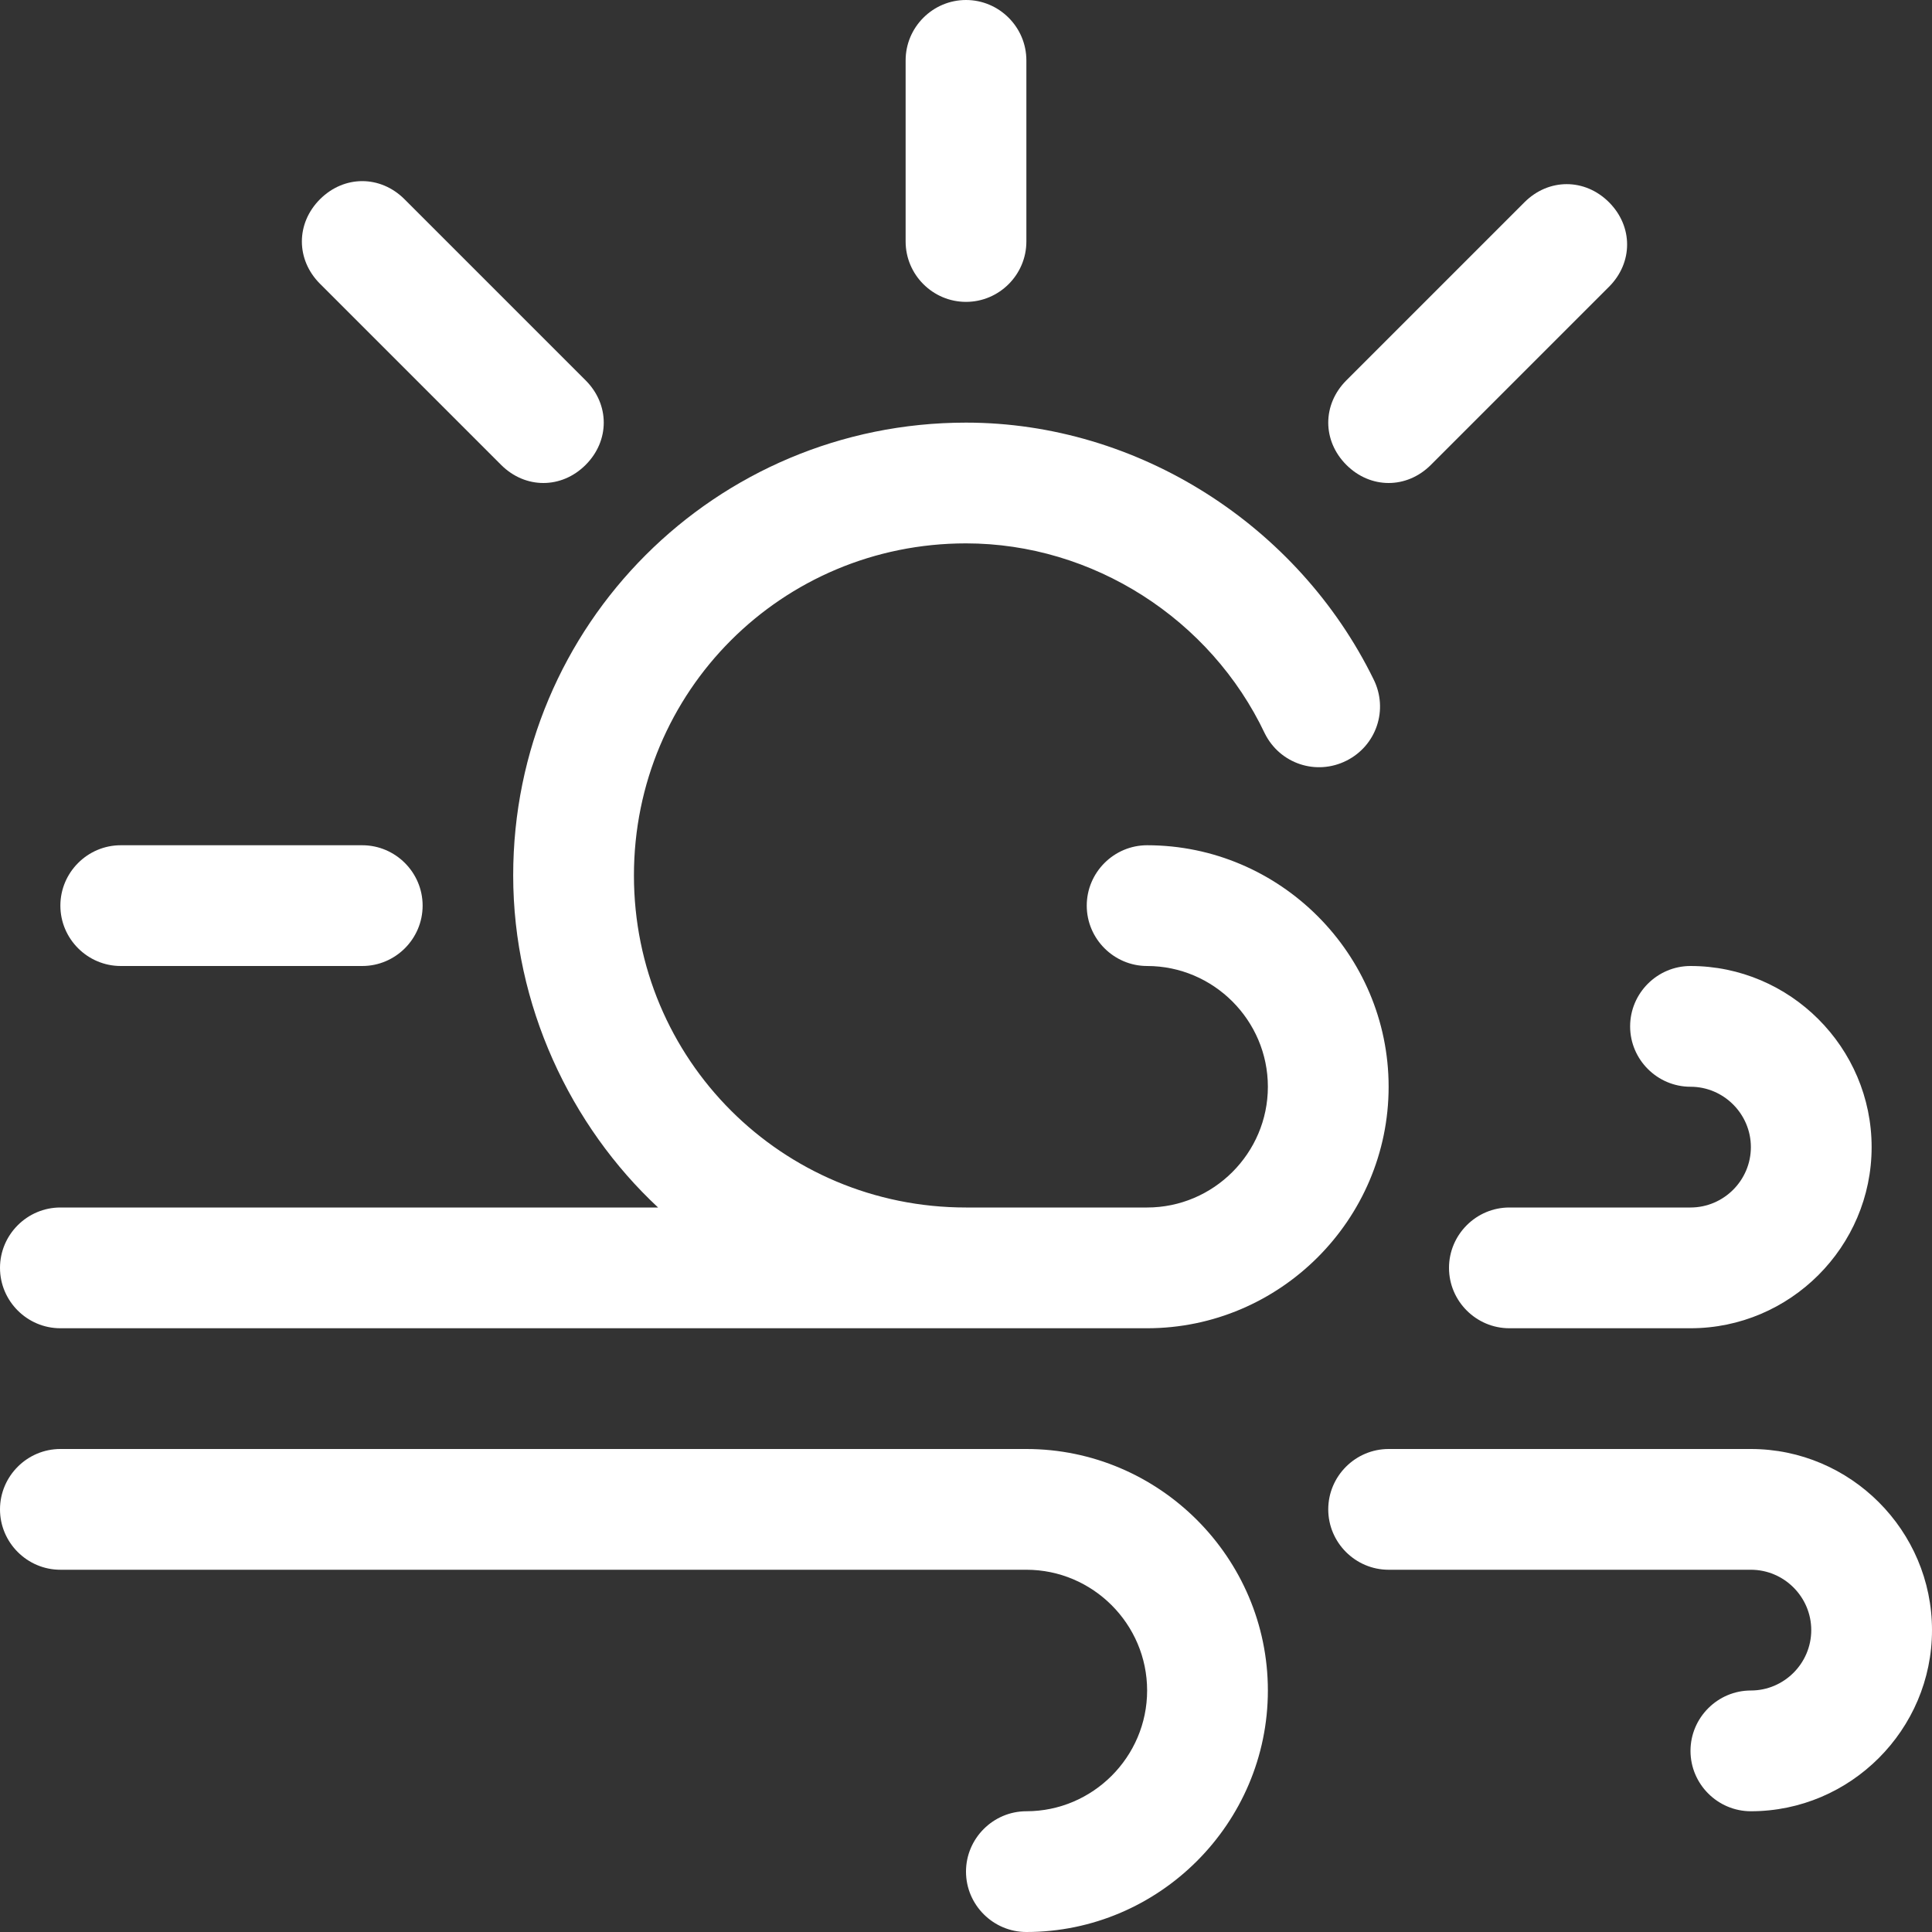 <!-- Generator: Adobe Illustrator 19.1.0, SVG Export PlugIn . SVG Version: 6.00 Build 0)  --><svg version="1.1" id="Layer_2" xmlns="http://www.w3.org/2000/svg" xmlns:xlink="http://www.w3.org/1999/xlink" x="0px" y="0px" viewBox="0 0 64 64" style="enable-background:new 0 0 64 64;" xml:space="preserve">
<rect x="0" y="0" width="64" height="64" fill="#333333" stroke="none"/>
<style type="text/css">
	.st0{fill:#fff;}
</style>
<g>
	<path class="st0" d="M32,10c1.1,0,2-0.9,2-2V2c0-1.1-0.9-2-2-2s-2,0.9-2,2v6C30,9.1,30.9,10,32,10z" style="fill: #fff;"></path>
	<path class="st0" d="M4,32h8c1.1,0,2-0.9,2-2s-0.9-2-2-2H4c-1.1,0-2,0.9-2,2S2.9,32,4,32z" style="fill: #fff;"></path>
	<path class="st0" d="M18,16c0.5,0,1-0.2,1.4-0.6c0.8-0.8,0.8-2,0-2.8l-6-6c-0.8-0.8-2-0.8-2.8,0c-0.8,0.8-0.8,2,0,2.8l6,6
		C17,15.8,17.5,16,18,16z" style="fill: #fff;"></path>
	<path class="st0" d="M46,16c0.5,0,1-0.2,1.4-0.6l5.9-5.9c0.8-0.8,0.8-2,0-2.8s-2-0.8-2.8,0l-5.9,5.9c-0.8,0.8-0.8,2,0,2.8
		C45,15.8,45.5,16,46,16z" style="fill: #fff;"></path>
	<path class="st0" d="M50,44h6c3.3,0,6-2.7,6-6c0-3.3-2.7-6-6-6c-1.1,0-2,0.9-2,2s0.9,2,2,2c1.1,0,2,0.9,2,2s-0.9,2-2,2h-6
		c-1.1,0-2,0.9-2,2S48.9,44,50,44z" style="fill: #fff;"></path>
	<path class="st0" d="M58,48H46c-1.1,0-2,0.9-2,2s0.9,2,2,2h12c1.1,0,2,0.9,2,2c0,1.1-0.9,2-2,2c-1.1,0-2,0.9-2,2s0.9,2,2,2
		c3.3,0,6-2.7,6-6C64,50.7,61.3,48,58,48z" style="fill: #fff;"></path>
	<path class="st0" d="M34,48H2c-1.1,0-2,0.9-2,2s0.9,2,2,2h32c2.2,0,4,1.8,4,4c0,2.2-1.8,4-4,4c-1.1,0-2,0.9-2,2s0.9,2,2,2
		c4.4,0,8-3.6,8-8C42,51.6,38.4,48,34,48z" style="fill: #fff;"></path>
	<path class="st0" d="M38,28c-1.1,0-2,0.9-2,2s0.9,2,2,2c2.2,0,4,1.8,4,4c0,2.2-1.8,4-4,4h-6c0,0,0,0,0,0c-6.1,0-11-4.9-11-11
		c0-6.1,4.9-11,11-11c4.2,0,8.1,2.5,9.9,6.3c0.5,1,1.7,1.4,2.7,0.9c1-0.5,1.4-1.7,0.9-2.7C43,17.4,37.7,14,32,14
		c-8.3,0-15,6.7-15,15c0,4.3,1.9,8.3,4.8,11H2c-1.1,0-2,0.9-2,2s0.9,2,2,2h36c4.4,0,8-3.6,8-8C46,31.6,42.4,28,38,28z" style="fill: #fff;"></path>
</g>
</svg>